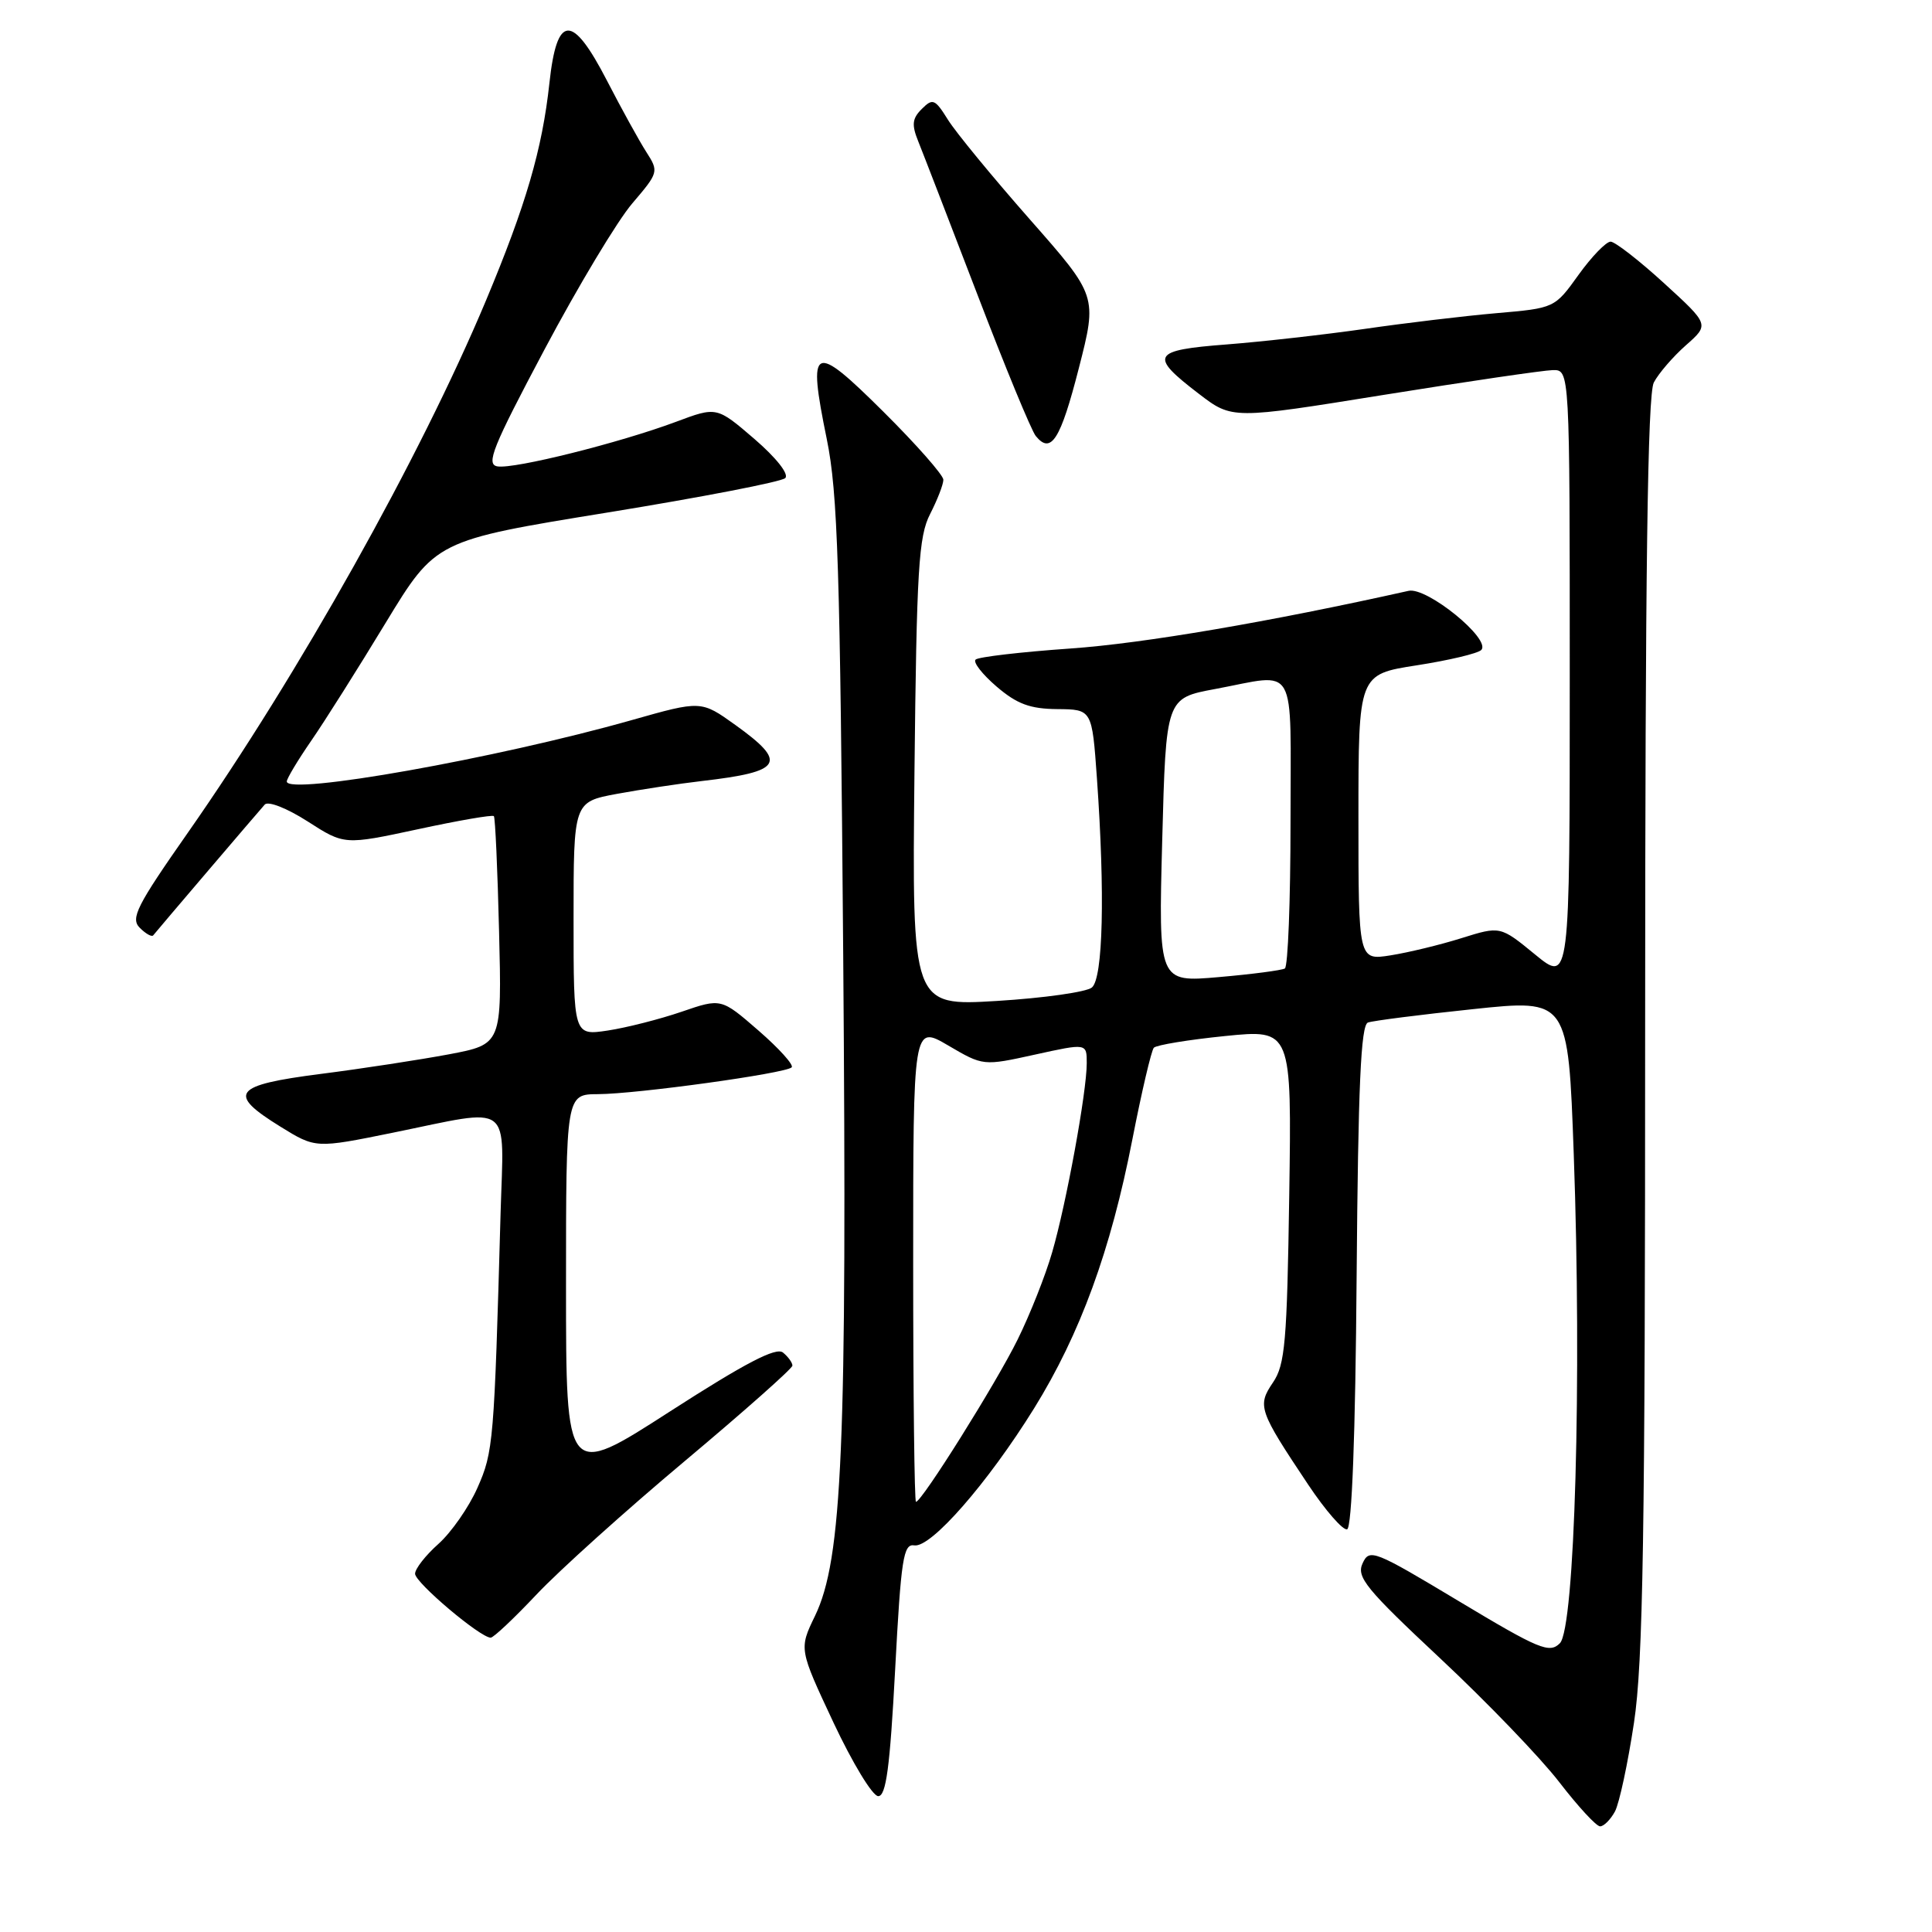 <?xml version="1.0" encoding="UTF-8" standalone="no"?>
<!DOCTYPE svg PUBLIC "-//W3C//DTD SVG 1.1//EN" "http://www.w3.org/Graphics/SVG/1.1/DTD/svg11.dtd" >
<svg xmlns="http://www.w3.org/2000/svg" xmlns:xlink="http://www.w3.org/1999/xlink" version="1.1" viewBox="0 0 256 256">
 <g >
 <path fill="currentColor"
d=" M 213.99 240.03 C 214.57 238.94 215.70 233.66 216.51 228.28 C 217.72 220.27 217.99 203.53 217.99 135.68 C 218.00 75.62 218.31 52.27 219.14 50.68 C 219.77 49.48 221.68 47.26 223.39 45.75 C 226.50 43.01 226.50 43.01 220.50 37.53 C 217.20 34.51 214.01 32.04 213.42 32.02 C 212.83 32.01 210.91 33.99 209.17 36.41 C 206.00 40.83 206.00 40.83 198.25 41.50 C 193.99 41.87 186.15 42.81 180.84 43.58 C 175.53 44.34 167.30 45.27 162.55 45.64 C 152.60 46.40 152.21 47.10 158.88 52.20 C 163.27 55.56 163.27 55.56 183.38 52.32 C 194.45 50.54 204.51 49.07 205.75 49.04 C 208.00 49.00 208.00 49.00 208.00 89.62 C 208.00 130.24 208.00 130.24 203.40 126.47 C 198.80 122.70 198.80 122.70 193.65 124.31 C 190.82 125.20 186.59 126.22 184.25 126.59 C 180.00 127.26 180.00 127.26 180.00 108.31 C 180.00 89.36 180.00 89.36 187.72 88.16 C 191.97 87.50 195.81 86.59 196.27 86.13 C 197.66 84.74 189.08 77.74 186.64 78.29 C 168.23 82.40 151.48 85.26 141.85 85.93 C 135.28 86.39 129.62 87.05 129.27 87.40 C 128.91 87.75 130.17 89.36 132.06 90.98 C 134.76 93.29 136.49 93.93 140.10 93.96 C 144.70 94.00 144.70 94.00 145.35 103.15 C 146.43 118.40 146.16 129.62 144.68 130.85 C 143.96 131.45 138.30 132.25 132.10 132.63 C 120.85 133.31 120.85 133.31 121.17 102.41 C 121.46 75.35 121.72 71.08 123.25 68.10 C 124.21 66.22 125.00 64.19 125.00 63.57 C 125.00 62.96 121.42 58.89 117.04 54.54 C 107.70 45.26 106.98 45.61 109.55 58.17 C 111.01 65.30 111.32 75.18 111.73 126.56 C 112.25 191.77 111.62 206.59 107.99 214.12 C 105.87 218.50 105.87 218.50 110.44 228.25 C 112.96 233.61 115.62 238.00 116.37 238.00 C 117.41 238.00 117.92 234.22 118.61 221.25 C 119.39 206.52 119.70 204.53 121.15 204.77 C 123.35 205.13 130.88 196.51 137.02 186.62 C 143.13 176.76 147.18 165.69 150.05 150.95 C 151.28 144.65 152.56 139.20 152.89 138.83 C 153.23 138.47 157.47 137.77 162.33 137.28 C 171.16 136.39 171.16 136.39 170.83 158.44 C 170.54 177.79 170.28 180.83 168.68 183.18 C 166.57 186.29 166.78 186.89 173.34 196.72 C 175.63 200.15 177.95 202.81 178.50 202.64 C 179.13 202.45 179.60 190.16 179.76 169.13 C 179.96 143.86 180.32 135.82 181.26 135.49 C 181.94 135.25 188.19 134.45 195.15 133.72 C 207.79 132.38 207.79 132.38 208.53 152.94 C 209.61 182.82 208.67 215.76 206.69 217.74 C 205.31 219.12 203.96 218.56 193.33 212.18 C 182.04 205.40 181.46 205.17 180.55 207.15 C 179.71 208.97 180.99 210.53 190.84 219.75 C 197.03 225.54 204.12 232.91 206.61 236.14 C 209.09 239.36 211.52 242.00 212.02 242.00 C 212.52 242.00 213.40 241.11 213.99 240.03 Z  M 71.12 211.25 C 74.10 208.09 82.94 200.13 90.77 193.57 C 98.59 187.01 105.00 181.33 105.00 180.95 C 105.00 180.56 104.44 179.78 103.75 179.22 C 102.84 178.47 98.77 180.59 88.75 187.04 C 75.00 195.90 75.00 195.90 75.00 170.45 C 75.00 145.00 75.00 145.00 79.25 144.98 C 84.39 144.96 104.10 142.23 104.90 141.43 C 105.21 141.12 103.24 138.93 100.51 136.56 C 95.56 132.26 95.56 132.26 90.32 134.06 C 87.43 135.05 83.03 136.17 80.54 136.55 C 76.00 137.23 76.00 137.23 76.00 121.74 C 76.00 106.26 76.00 106.26 81.75 105.19 C 84.91 104.61 89.97 103.84 93.00 103.49 C 103.72 102.25 104.42 101.08 97.45 96.07 C 92.90 92.81 92.90 92.81 83.70 95.42 C 65.81 100.49 38.00 105.44 38.00 103.55 C 38.00 103.17 39.45 100.75 41.22 98.18 C 43.00 95.61 47.44 88.57 51.09 82.55 C 57.74 71.61 57.74 71.61 80.45 67.92 C 92.94 65.89 103.56 63.84 104.05 63.35 C 104.57 62.83 102.87 60.67 99.96 58.16 C 94.97 53.87 94.97 53.87 89.55 55.90 C 82.10 58.68 68.15 62.17 65.92 61.80 C 64.35 61.54 65.26 59.29 72.16 46.29 C 76.60 37.93 81.83 29.22 83.79 26.94 C 87.27 22.86 87.31 22.74 85.64 20.14 C 84.71 18.69 82.36 14.43 80.43 10.69 C 75.81 1.74 73.79 1.83 72.80 11.01 C 71.85 19.78 69.69 27.17 64.39 39.83 C 55.68 60.61 39.60 89.31 24.89 110.34 C 18.10 120.04 17.27 121.69 18.52 122.94 C 19.31 123.73 20.11 124.18 20.30 123.94 C 20.87 123.22 34.21 107.58 35.08 106.61 C 35.53 106.11 38.01 107.08 40.76 108.84 C 45.63 111.97 45.63 111.97 55.37 109.88 C 60.73 108.72 65.26 107.94 65.44 108.14 C 65.62 108.34 65.93 115.22 66.13 123.44 C 66.50 138.37 66.50 138.37 59.50 139.70 C 55.65 140.42 48.00 141.60 42.50 142.30 C 30.87 143.79 30.04 144.89 37.16 149.29 C 41.82 152.17 41.82 152.17 52.05 150.09 C 68.13 146.81 66.76 145.78 66.33 160.75 C 65.48 191.12 65.38 192.38 63.26 197.15 C 62.13 199.71 59.80 203.05 58.10 204.57 C 56.39 206.09 55.00 207.87 55.00 208.53 C 55.00 209.70 63.64 217.00 65.02 217.00 C 65.40 217.00 68.14 214.41 71.12 211.25 Z  M 142.95 48.79 C 145.40 39.22 145.40 39.22 136.45 29.06 C 131.53 23.47 126.65 17.54 125.61 15.87 C 123.89 13.11 123.59 12.99 122.15 14.43 C 120.86 15.71 120.78 16.53 121.68 18.75 C 122.29 20.26 125.81 29.38 129.50 39.00 C 133.18 48.62 136.67 57.08 137.25 57.78 C 139.27 60.25 140.52 58.28 142.95 48.79 Z  M 121.00 167.40 C 121.00 135.81 121.00 135.81 125.64 138.53 C 130.28 141.25 130.28 141.25 137.14 139.74 C 144.00 138.23 144.00 138.23 144.00 140.87 C 144.00 144.68 141.29 159.50 139.41 165.96 C 138.53 169.01 136.47 174.20 134.84 177.50 C 132.00 183.27 122.14 199.00 121.37 199.00 C 121.17 199.00 121.00 184.78 121.00 167.40 Z  M 154.00 111.34 C 154.50 92.51 154.50 92.51 161.00 91.30 C 172.06 89.24 171.00 87.37 171.00 108.94 C 171.00 119.36 170.66 128.08 170.25 128.33 C 169.84 128.57 165.90 129.09 161.50 129.47 C 153.50 130.17 153.50 130.17 154.00 111.34 Z "/>
</g>
</svg>